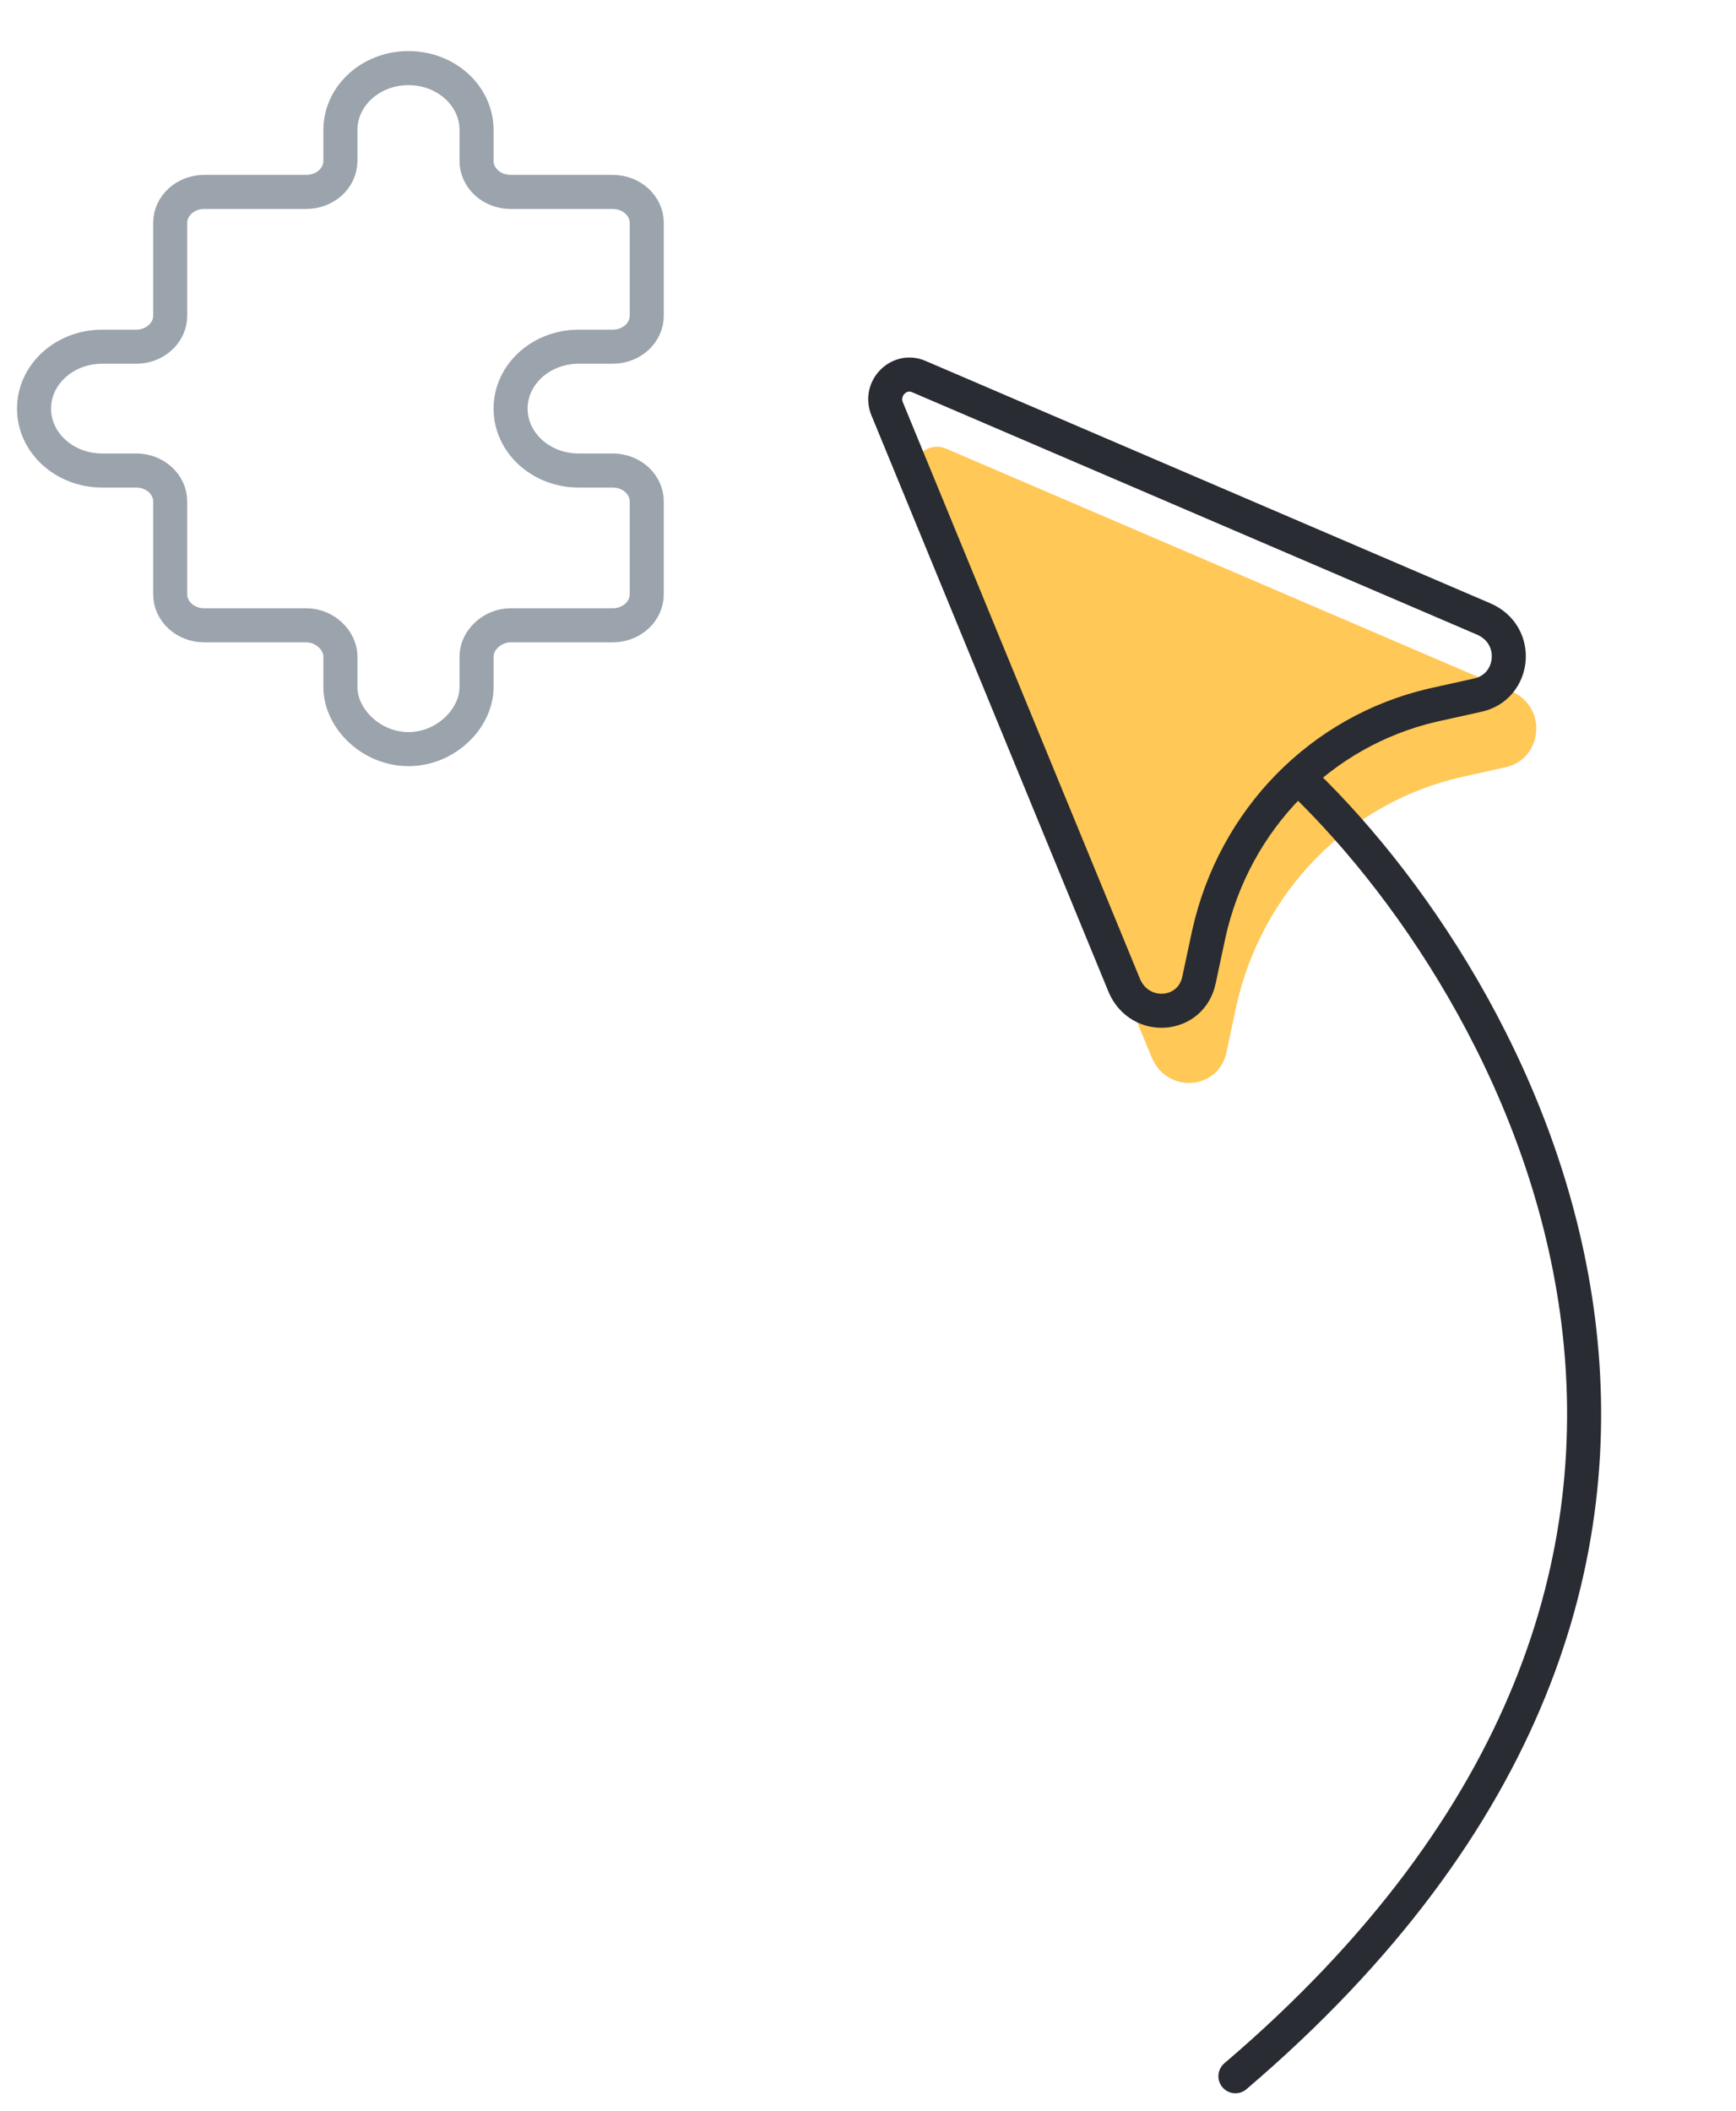 <svg width="51" height="62" viewBox="0 0 51 62" fill="none" xmlns="http://www.w3.org/2000/svg">
<path d="M10 3.818C10 2.814 10.895 2 12 2C13.105 2 14 2.814 14 3.818V4.727C14 5.229 14.448 5.636 15 5.636H18C18.552 5.636 19 6.043 19 6.545V9.273C19 9.775 18.552 10.182 18 10.182H17C15.895 10.182 15 10.996 15 12C15 13.004 15.895 13.818 17 13.818H18C18.552 13.818 19 14.225 19 14.727V17.454C19 17.957 18.552 18.364 18 18.364H15C14.448 18.364 14 18.818 14 19.273V20.182C14 21.091 13.105 22 12 22C10.895 22 10 21.091 10 20.182V19.273C10 18.818 9.552 18.364 9 18.364H6C5.448 18.364 5 17.957 5 17.454V14.727C5 14.225 4.552 13.818 4 13.818H3C1.895 13.818 1 13.004 1 12C1 10.996 1.895 10.182 3 10.182H4C4.552 10.182 5 9.775 5 9.273V6.545C5 6.043 5.448 5.636 6 5.636H9C9.552 5.636 10 5.229 10 4.727V3.818Z" stroke="#9BA3AC" stroke-linecap="round" stroke-linejoin="round"/>
<path d="M44.22 22.535L42.894 22.829C39.608 23.594 37.071 26.185 36.321 29.541L36.033 30.895C35.802 32.014 34.303 32.131 33.842 31.072L26.866 14.174C26.635 13.526 27.212 12.938 27.788 13.173L44.393 20.297C45.488 20.768 45.315 22.299 44.22 22.535Z" fill="#FFC857"/>
<path d="M43.412 20.415L42.086 20.709C38.8 21.474 36.263 24.065 35.514 27.421L35.225 28.775C34.995 29.894 33.495 30.011 33.034 28.952L26.058 11.995C25.827 11.406 26.404 10.818 26.98 11.053L43.585 18.177C44.681 18.648 44.508 20.179 43.412 20.415Z" stroke="#292C32" stroke-miterlimit="10"/>
<path d="M38.308 22.988C44.942 29.416 53.828 46.013 36.294 60.975" stroke="#292C32" stroke-linecap="round"/>
</svg>

